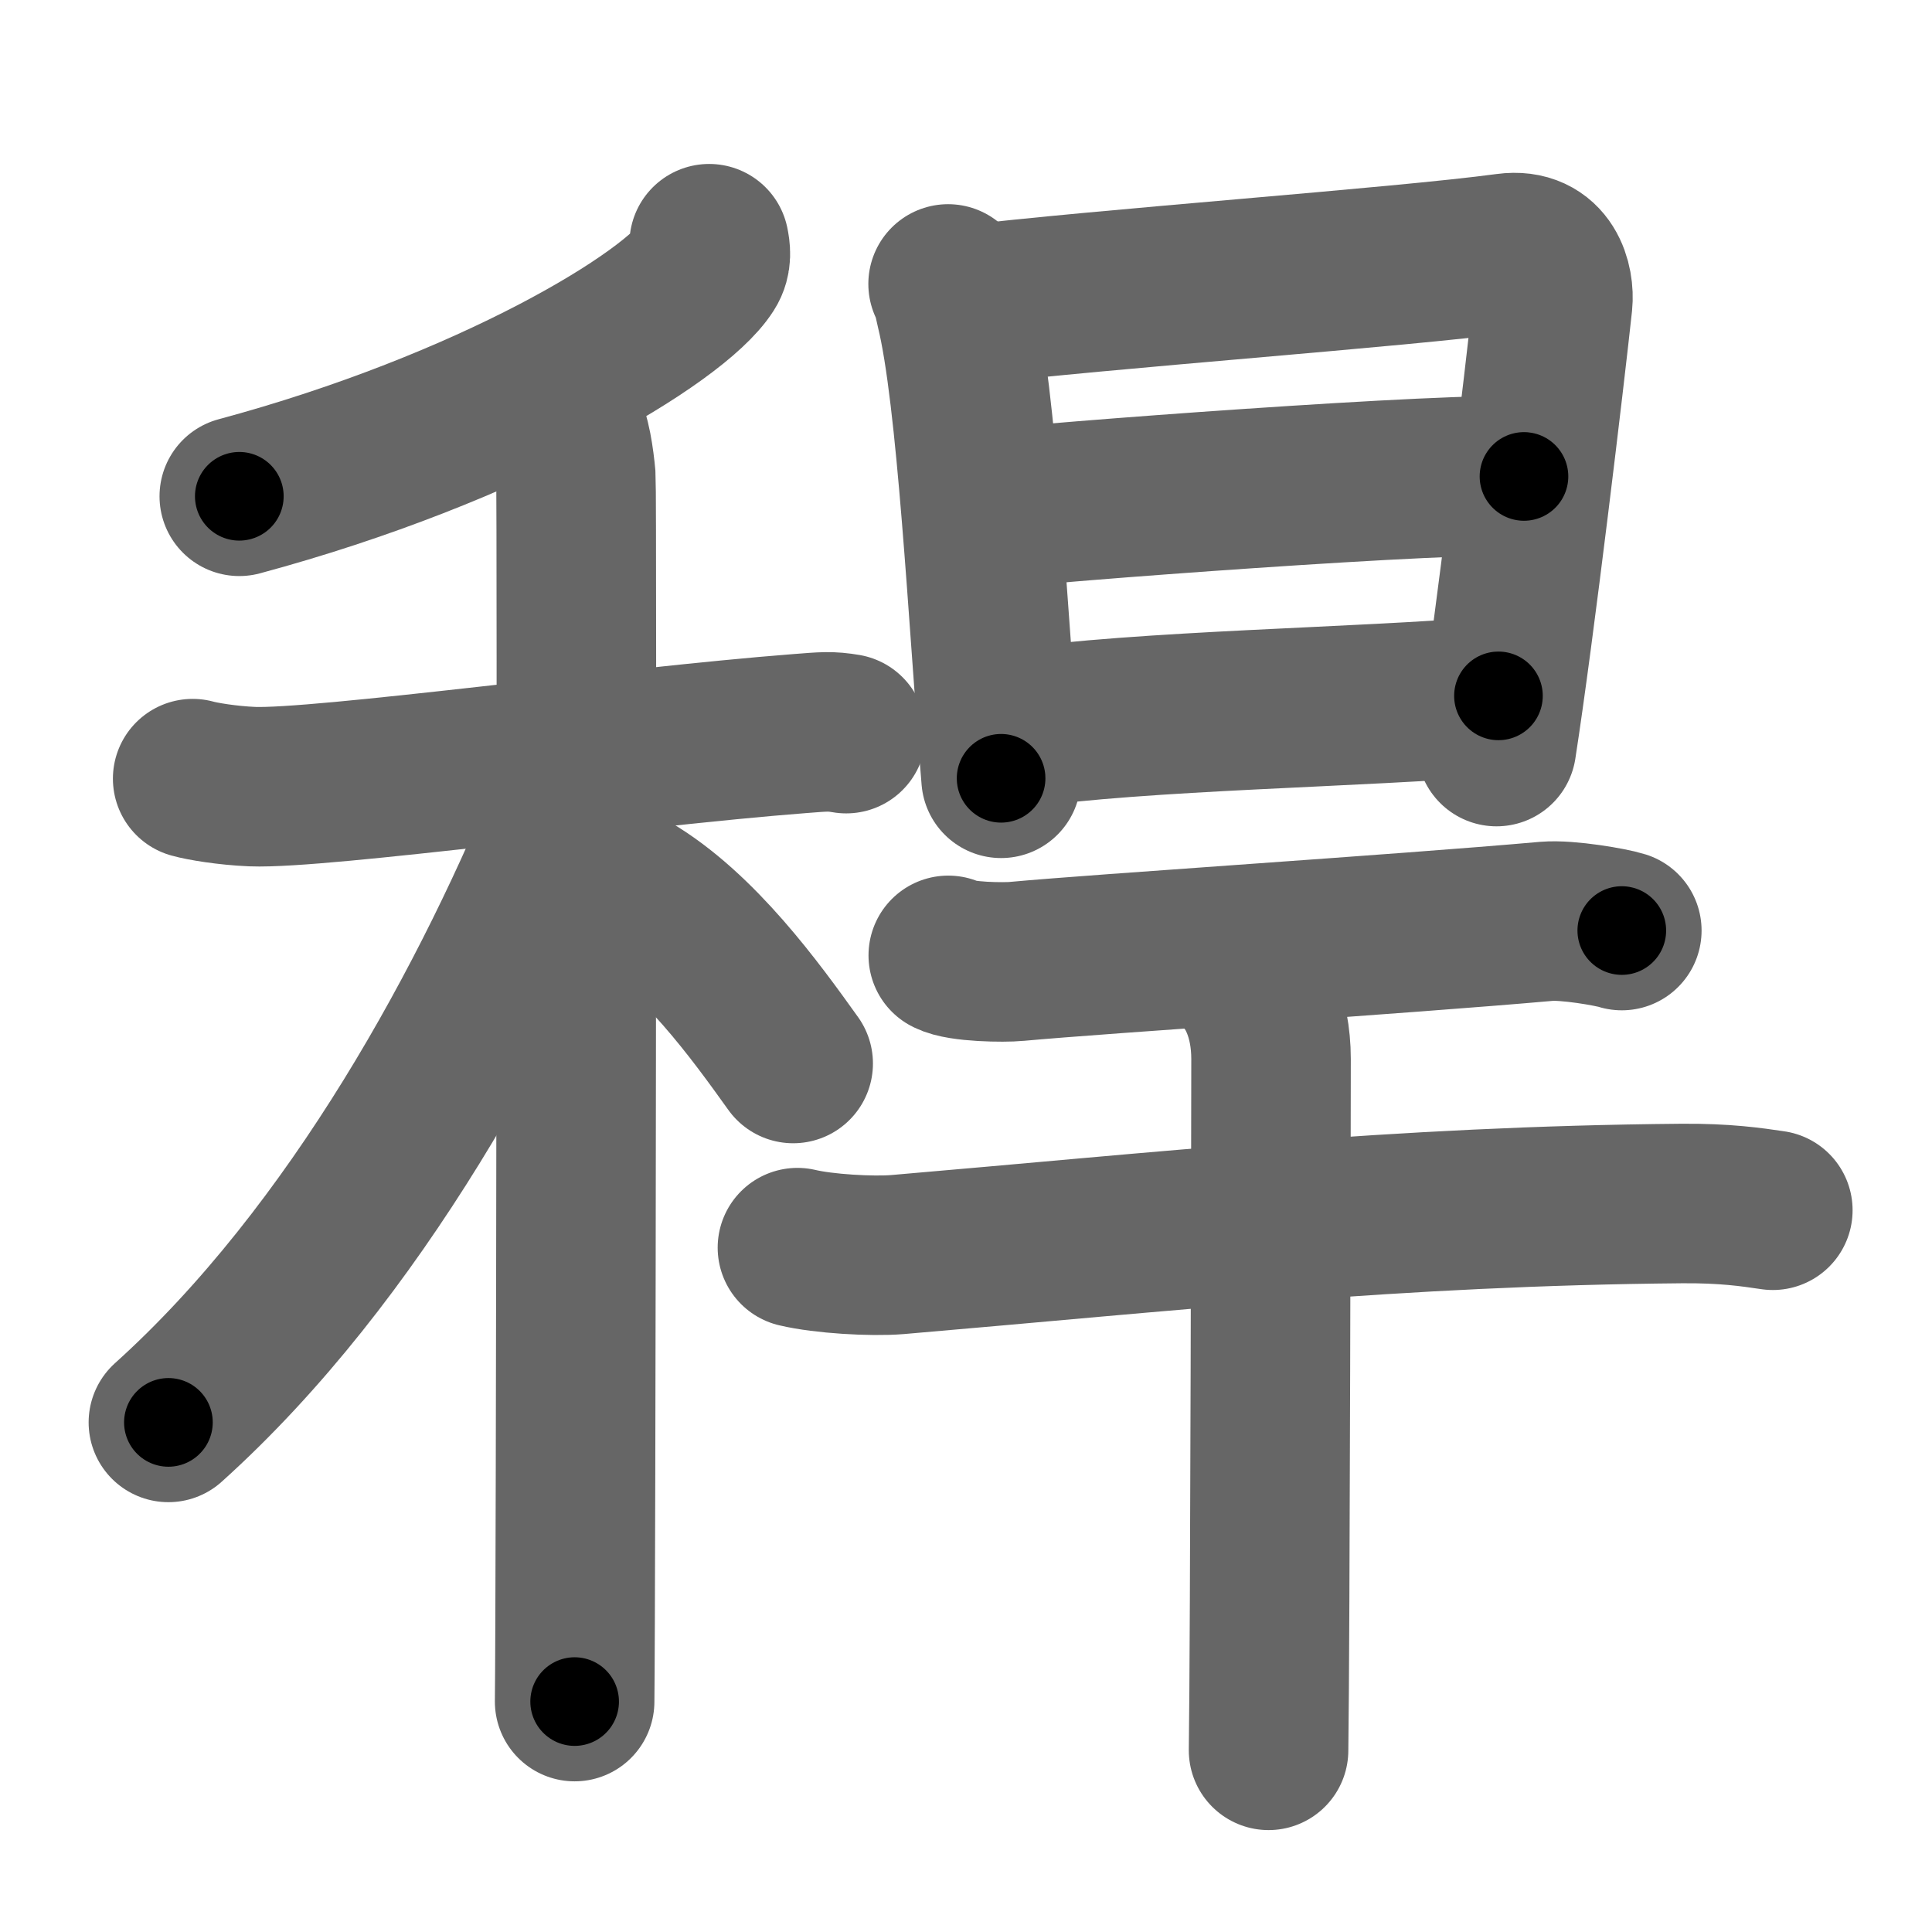 <svg xmlns="http://www.w3.org/2000/svg" width="109" height="109" viewBox="0 0 109 109" id="7a08"><g fill="none" stroke="#666" stroke-width="9" stroke-linecap="round" stroke-linejoin="round"><g><g><g><path d="M40.01,13.75c0.07,0.34,0.16,0.87-0.15,1.35C38.06,17.94,27.69,24.18,13.5,28" /></g><g><path d="M10.87,43.93c0.53,0.15,1.94,0.39,3.36,0.45c3.88,0.15,21.15-2.24,30.86-2.99c1.41-0.11,1.76-0.15,2.65,0" /><path d="M31.83,24c0.37,0.45,0.58,2.01,0.66,2.91c0.07,0.9,0,63.49-0.07,69.09" /><path d="M32.5,44.75c-4.66,11.63-12.44,25.99-23,35.5" /><path d="M35.5,50.25c3.88,2.27,7.16,6.83,9.25,9.75" /></g></g><g><g><path d="M53.49,16.02c0.27,0.47,0.27,0.8,0.42,1.4c1.21,4.91,1.82,17.33,2.57,26.49" /><path d="M54.22,17.25c8.16-0.98,24.71-2.15,30.8-2.97c2.24-0.3,2.69,1.73,2.58,2.8c-0.42,3.92-2.15,18.48-3.17,25.04" /><path d="M55.81,28.75c2.62-0.38,26.65-2.18,30.17-1.87" /><path d="M57.18,41.12c7.48-1.07,19.33-1.18,27.36-1.86" /></g><g><path d="M53.5,53.9c0.71,0.38,3.15,0.41,3.86,0.34c4.9-0.45,21.54-1.52,29.9-2.26c1.18-0.1,3.65,0.33,4.24,0.52" /><g><path d="M44.99,70.39c1.47,0.35,4.19,0.51,5.65,0.39c15.11-1.29,28.14-2.74,44.23-2.88c2.46-0.02,3.93,0.2,5.15,0.38" /><path d="M70.33,55.22c0.42,0.48,1.38,1.97,1.38,4.53c0,0.96-0.05,33.02-0.14,39" /></g></g></g></g></g><g fill="none" stroke="#000" stroke-width="5" stroke-linecap="round" stroke-linejoin="round"><g><g><g><path d="M40.01,13.75c0.07,0.34,0.16,0.87-0.15,1.35C38.06,17.94,27.69,24.18,13.5,28" stroke-dasharray="31.07" stroke-dashoffset="31.07"><animate id="0" attributeName="stroke-dashoffset" values="31.07;0" dur="0.31s" fill="freeze" begin="0s;7a08.click" /></path></g><g><path d="M10.87,43.93c0.53,0.15,1.94,0.39,3.36,0.45c3.88,0.15,21.15-2.24,30.86-2.99c1.41-0.11,1.76-0.15,2.65,0" stroke-dasharray="37.07" stroke-dashoffset="37.07"><animate attributeName="stroke-dashoffset" values="37.07" fill="freeze" begin="7a08.click" /><animate id="1" attributeName="stroke-dashoffset" values="37.07;0" dur="0.37s" fill="freeze" begin="0.end" /></path><path d="M31.83,24c0.37,0.45,0.58,2.01,0.66,2.91c0.07,0.9,0,63.49-0.07,69.09" stroke-dasharray="72.1" stroke-dashoffset="72.1"><animate attributeName="stroke-dashoffset" values="72.1" fill="freeze" begin="7a08.click" /><animate id="2" attributeName="stroke-dashoffset" values="72.1;0" dur="0.54s" fill="freeze" begin="1.end" /></path><path d="M32.5,44.75c-4.66,11.63-12.44,25.99-23,35.5" stroke-dasharray="42.64" stroke-dashoffset="42.64"><animate attributeName="stroke-dashoffset" values="42.64" fill="freeze" begin="7a08.click" /><animate id="3" attributeName="stroke-dashoffset" values="42.64;0" dur="0.43s" fill="freeze" begin="2.end" /></path><path d="M35.5,50.25c3.88,2.27,7.16,6.83,9.25,9.75" stroke-dasharray="13.54" stroke-dashoffset="13.54"><animate attributeName="stroke-dashoffset" values="13.54" fill="freeze" begin="7a08.click" /><animate id="4" attributeName="stroke-dashoffset" values="13.54;0" dur="0.14s" fill="freeze" begin="3.end" /></path></g></g><g><g><path d="M53.49,16.02c0.27,0.47,0.27,0.8,0.42,1.4c1.21,4.91,1.82,17.33,2.57,26.49" stroke-dasharray="28.1" stroke-dashoffset="28.1"><animate attributeName="stroke-dashoffset" values="28.1" fill="freeze" begin="7a08.click" /><animate id="5" attributeName="stroke-dashoffset" values="28.1;0" dur="0.28s" fill="freeze" begin="4.end" /></path><path d="M54.22,17.25c8.16-0.98,24.71-2.15,30.8-2.97c2.24-0.3,2.69,1.73,2.58,2.8c-0.42,3.92-2.15,18.48-3.17,25.04" stroke-dasharray="60.67" stroke-dashoffset="60.67"><animate attributeName="stroke-dashoffset" values="60.67" fill="freeze" begin="7a08.click" /><animate id="6" attributeName="stroke-dashoffset" values="60.67;0" dur="0.46s" fill="freeze" begin="5.end" /></path><path d="M55.81,28.75c2.62-0.38,26.65-2.18,30.17-1.87" stroke-dasharray="30.24" stroke-dashoffset="30.24"><animate attributeName="stroke-dashoffset" values="30.24" fill="freeze" begin="7a08.click" /><animate id="7" attributeName="stroke-dashoffset" values="30.24;0" dur="0.3s" fill="freeze" begin="6.end" /></path><path d="M57.18,41.12c7.48-1.07,19.33-1.18,27.36-1.86" stroke-dasharray="27.43" stroke-dashoffset="27.43"><animate attributeName="stroke-dashoffset" values="27.43" fill="freeze" begin="7a08.click" /><animate id="8" attributeName="stroke-dashoffset" values="27.43;0" dur="0.27s" fill="freeze" begin="7.end" /></path></g><g><path d="M53.5,53.9c0.71,0.38,3.15,0.41,3.86,0.34c4.9-0.45,21.54-1.52,29.9-2.26c1.18-0.1,3.65,0.33,4.24,0.52" stroke-dasharray="38.17" stroke-dashoffset="38.17"><animate attributeName="stroke-dashoffset" values="38.17" fill="freeze" begin="7a08.click" /><animate id="9" attributeName="stroke-dashoffset" values="38.17;0" dur="0.38s" fill="freeze" begin="8.end" /></path><g><path d="M44.99,70.39c1.47,0.35,4.19,0.51,5.65,0.39c15.11-1.29,28.14-2.74,44.23-2.88c2.46-0.02,3.93,0.2,5.15,0.38" stroke-dasharray="55.19" stroke-dashoffset="55.19"><animate attributeName="stroke-dashoffset" values="55.19" fill="freeze" begin="7a08.click" /><animate id="10" attributeName="stroke-dashoffset" values="55.19;0" dur="0.55s" fill="freeze" begin="9.end" /></path><path d="M70.33,55.22c0.42,0.48,1.38,1.97,1.38,4.53c0,0.96-0.05,33.02-0.14,39" stroke-dasharray="43.83" stroke-dashoffset="43.83"><animate attributeName="stroke-dashoffset" values="43.83" fill="freeze" begin="7a08.click" /><animate id="11" attributeName="stroke-dashoffset" values="43.83;0" dur="0.44s" fill="freeze" begin="10.end" /></path></g></g></g></g></g></svg>
